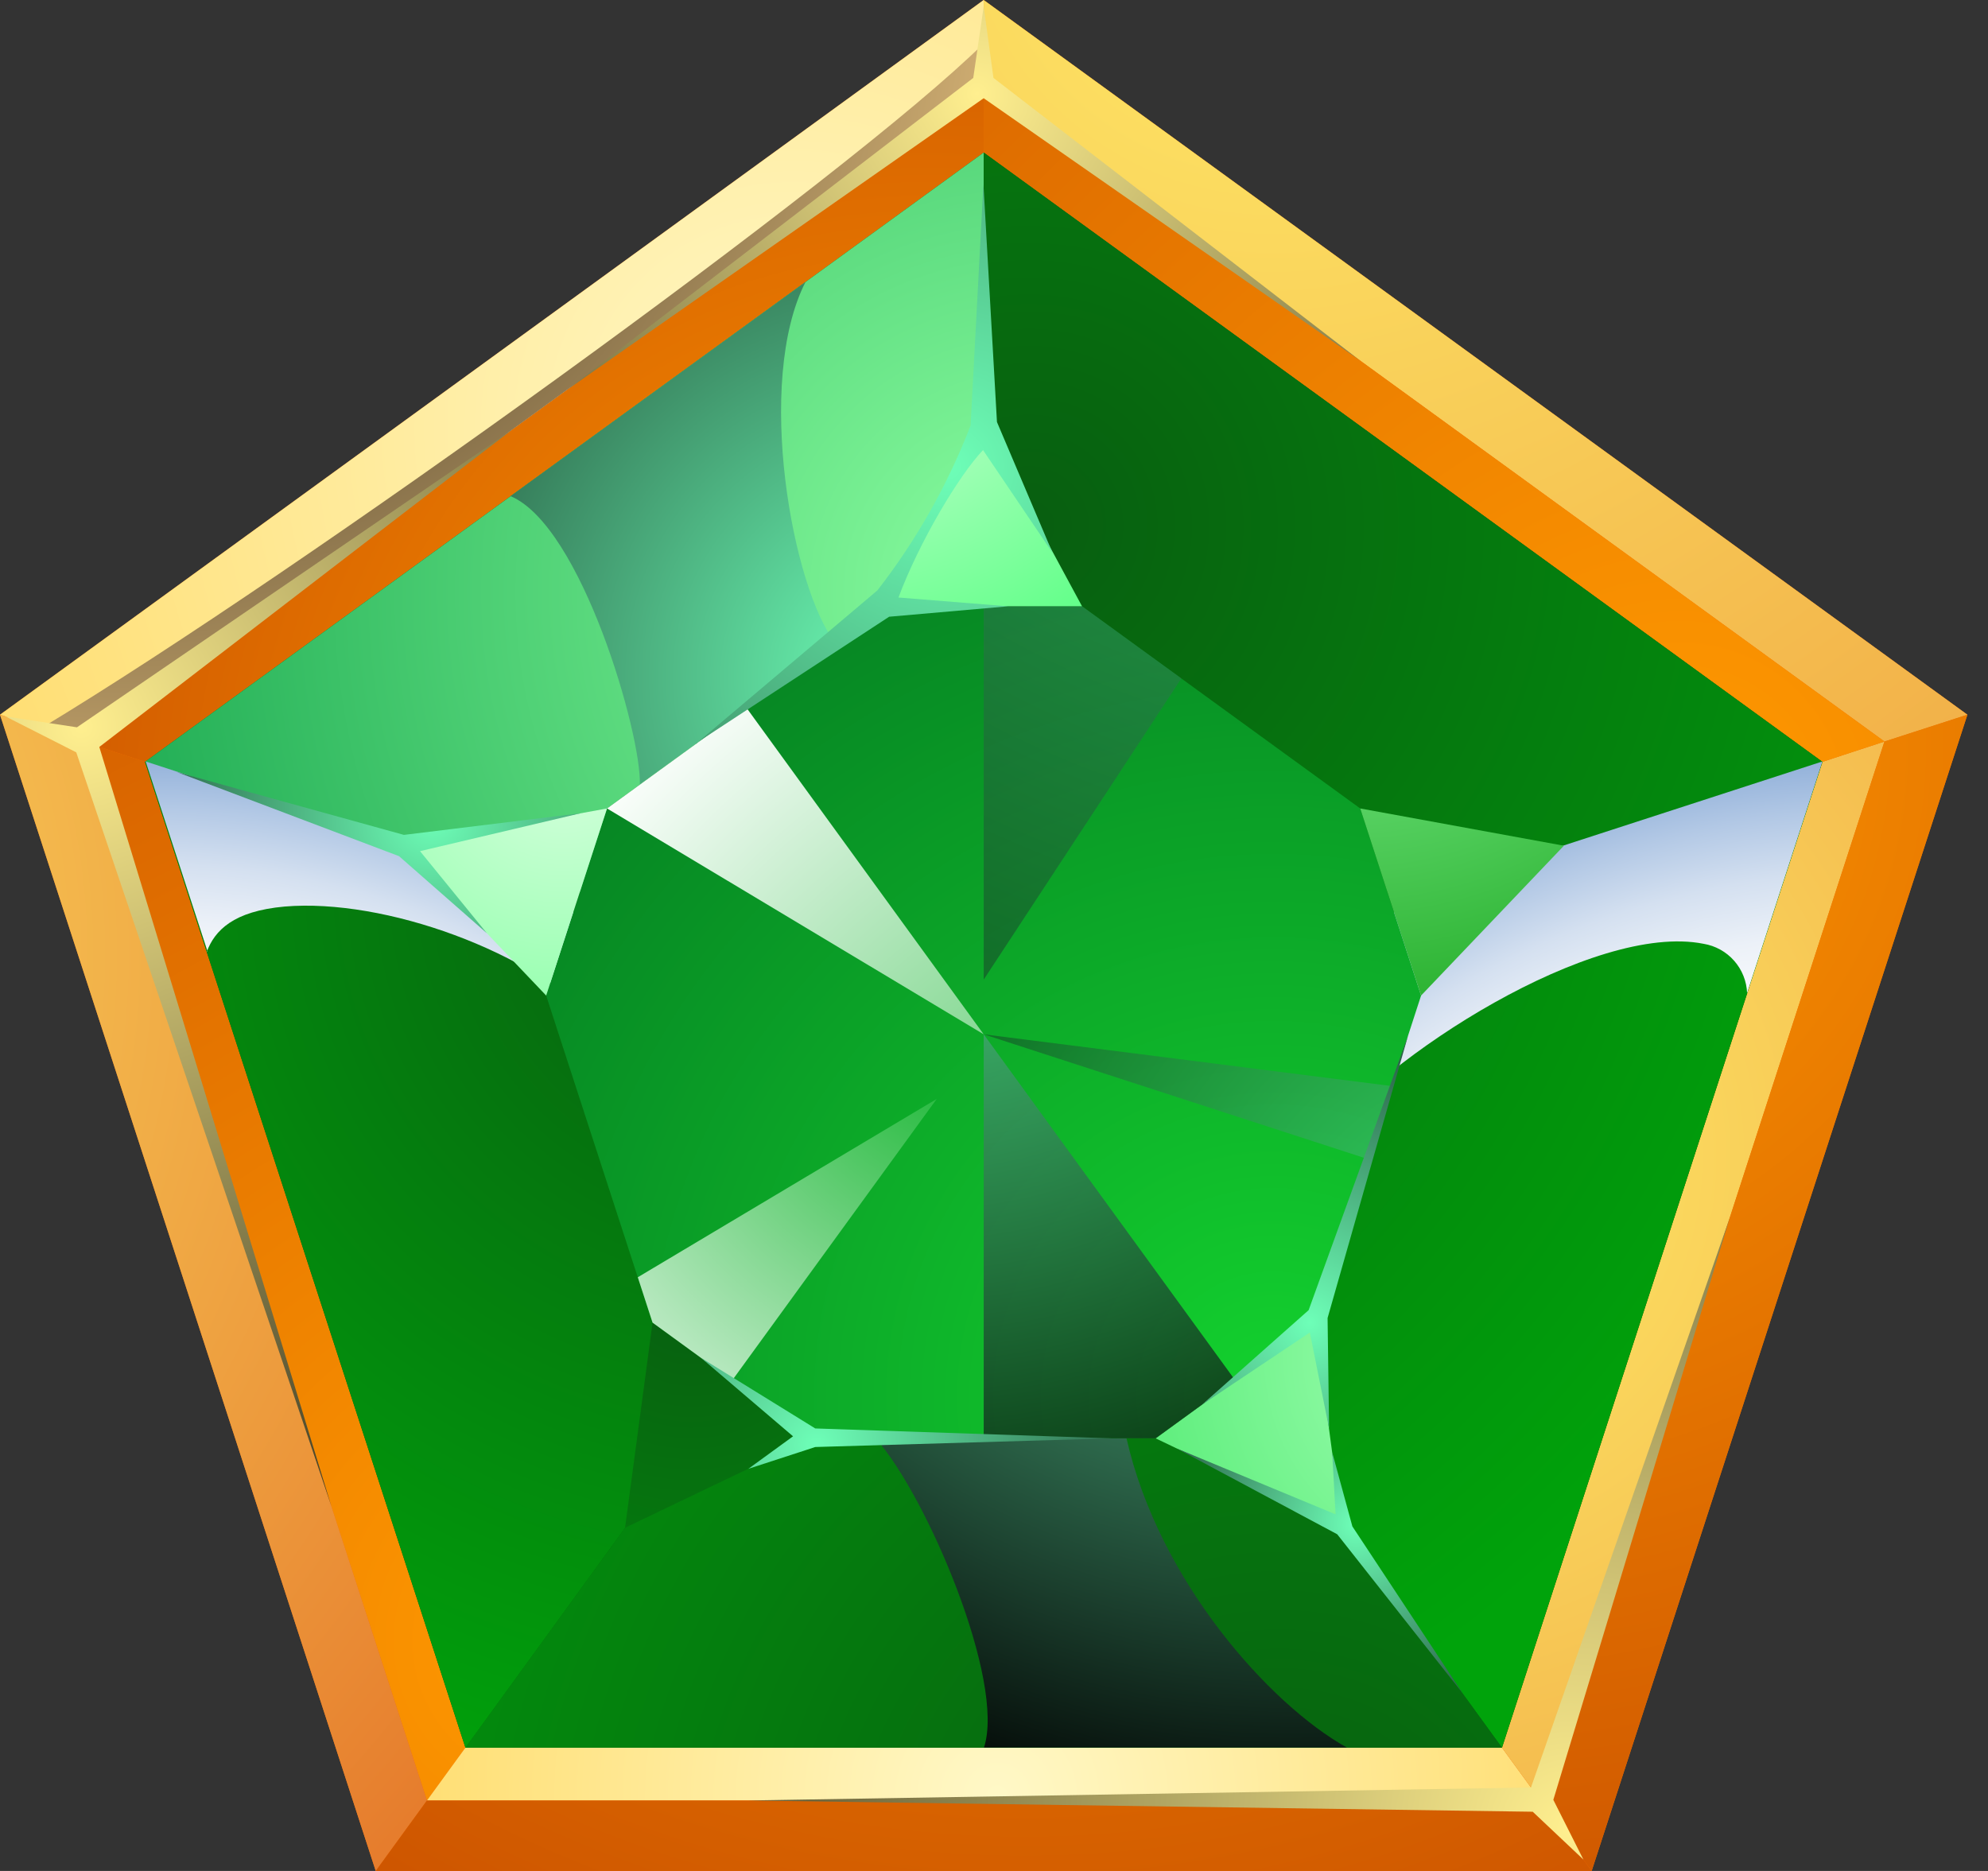 <svg width="85" height="80" viewBox="0 0 85 80" fill="none" xmlns="http://www.w3.org/2000/svg">
<rect x="0" y="0" width="85" height="80" fill="#333333" stroke="none"/>
<path fill-rule="evenodd" clip-rule="evenodd" d="M42.059 0L84.119 30.56L68.054 80H16.065L0 30.56L42.059 0Z" fill="#F56D00"/>
<path fill-rule="evenodd" clip-rule="evenodd" d="M3.546 31.707L42.059 3.725V0L0 30.56L3.546 31.707Z" fill="url(#paint0_radial_262_7925)"/>
<path fill-rule="evenodd" clip-rule="evenodd" d="M42.06 3.725L3.546 31.707L6.199 32.576L24.13 19.547L42.06 6.523V3.725Z" fill="url(#paint1_radial_262_7925)"/>
<path fill-rule="evenodd" clip-rule="evenodd" d="M42.06 3.725L80.574 31.707L84.119 30.56L42.06 0V3.725Z" fill="url(#paint2_radial_262_7925)"/>
<path fill-rule="evenodd" clip-rule="evenodd" d="M13.047 53.652L6.199 32.576L3.546 31.707L18.255 76.987L19.901 74.728L13.047 53.652Z" fill="url(#paint3_radial_262_7925)"/>
<path fill-rule="evenodd" clip-rule="evenodd" d="M18.255 76.987L3.546 31.707L0 30.56L16.065 80L18.255 76.987Z" fill="url(#paint4_radial_262_7925)"/>
<path fill-rule="evenodd" clip-rule="evenodd" d="M42.06 74.728H19.9L18.255 76.987H65.864L64.219 74.728H42.06Z" fill="url(#paint5_radial_262_7925)"/>
<path fill-rule="evenodd" clip-rule="evenodd" d="M65.864 76.987H18.254L16.064 80H68.054L65.864 76.987Z" fill="url(#paint6_radial_262_7925)"/>
<path fill-rule="evenodd" clip-rule="evenodd" d="M71.067 53.652L64.219 74.728L65.864 76.987L80.573 31.707L77.92 32.576L71.067 53.652Z" fill="url(#paint7_radial_262_7925)"/>
<path fill-rule="evenodd" clip-rule="evenodd" d="M80.573 31.707L65.864 76.987L68.054 80L84.119 30.56L80.573 31.707Z" fill="url(#paint8_radial_262_7925)"/>
<path style="mix-blend-mode:screen" fill-rule="evenodd" clip-rule="evenodd" d="M3.545 31.707L42.059 3.725V1.854C36.324 7.526 12.844 24.448 1.772 31.128L3.545 31.707Z" fill="url(#paint9_radial_262_7925)"/>
<path style="mix-blend-mode:screen" fill-rule="evenodd" clip-rule="evenodd" d="M21.887 18.382L3.29 31.099L0.237 30.635L3.261 32.17L14.165 64.393L4.246 31.939L21.887 18.382Z" fill="url(#paint10_radial_262_7925)"/>
<path style="mix-blend-mode:screen" fill-rule="evenodd" clip-rule="evenodd" d="M31.974 76.987L65.459 76.431L73.969 52.041L66.415 76.959L67.701 79.513L65.534 77.468L31.974 76.987Z" fill="url(#paint11_radial_262_7925)"/>
<path fill-rule="evenodd" clip-rule="evenodd" d="M42.06 3.725L80.574 31.707L77.92 32.576L59.99 19.547L42.06 6.523V3.725Z" fill="url(#paint12_radial_262_7925)"/>
<path style="mix-blend-mode:screen" fill-rule="evenodd" clip-rule="evenodd" d="M24.239 16.673L41.613 3.331L42.059 0.278L42.477 3.331L58.159 15.422L42.059 4.2L24.239 16.673Z" fill="url(#paint13_radial_262_7925)"/>
<path fill-rule="evenodd" clip-rule="evenodd" d="M42.06 6.523L59.99 19.547L77.921 32.576L71.067 53.652L64.219 74.728H42.06H19.9L13.047 53.652L6.199 32.576L24.13 19.547L42.06 6.523Z" fill="#006D05"/>
<path fill-rule="evenodd" clip-rule="evenodd" d="M24.338 38.468L42.06 25.595V6.523L24.13 19.547L6.199 32.576L24.338 38.468Z" fill="url(#paint14_radial_262_7925)"/>
<path fill-rule="evenodd" clip-rule="evenodd" d="M59.781 38.468L77.92 32.576L59.99 19.547L42.06 6.523V25.595L59.781 38.468Z" fill="url(#paint15_radial_262_7925)"/>
<path fill-rule="evenodd" clip-rule="evenodd" d="M59.781 38.468L53.009 59.295L64.219 74.728L71.067 53.652L77.92 32.576L59.781 38.468Z" fill="url(#paint16_radial_262_7925)"/>
<path fill-rule="evenodd" clip-rule="evenodd" d="M53.009 59.295H31.11L19.9 74.728H42.06H64.219L53.009 59.295Z" fill="url(#paint17_radial_262_7925)"/>
<path fill-rule="evenodd" clip-rule="evenodd" d="M31.11 59.295L24.338 38.468L6.199 32.576L13.047 53.652L19.9 74.728L31.11 59.295Z" fill="url(#paint18_radial_262_7925)"/>
<path style="mix-blend-mode:screen" fill-rule="evenodd" clip-rule="evenodd" d="M21.829 21.215C24.865 22.484 27.437 31.429 27.356 33.543L35.71 27.478C33.885 25.16 32.263 16.331 34.441 12.056L21.829 21.215Z" fill="url(#paint19_radial_262_7925)"/>
<path style="mix-blend-mode:screen" fill-rule="evenodd" clip-rule="evenodd" d="M57.586 74.722C54.26 72.868 49.533 67.556 48.166 61.502H37.437C39.609 63.912 43.004 71.895 42.071 74.722H57.586Z" fill="url(#paint20_radial_262_7925)"/>
<path style="mix-blend-mode:multiply" fill-rule="evenodd" clip-rule="evenodd" d="M8.84 40.698C9.182 39.788 9.97 38.96 12.171 38.763C16.418 38.404 22.767 40.663 25.768 43.896C25.982 44.129 26.175 44.379 26.348 44.643L24.337 38.462L6.228 32.559L8.869 40.669L8.84 40.698Z" fill="url(#paint21_radial_262_7925)"/>
<path style="mix-blend-mode:multiply" fill-rule="evenodd" clip-rule="evenodd" d="M56.393 48.878C59.156 45.159 68.147 39.418 72.84 40.356C73.345 40.44 73.806 40.695 74.145 41.08C74.484 41.464 74.68 41.953 74.7 42.465L77.921 32.559L59.776 38.45L56.393 48.878Z" fill="url(#paint22_radial_262_7925)"/>
<path fill-rule="evenodd" clip-rule="evenodd" d="M37.847 25.925L25.954 34.569L23.352 42.569L27.9 56.554L34.708 61.502H49.411L56.218 56.554L60.76 42.569L58.159 34.569L46.265 25.925H37.847Z" fill="url(#paint23_radial_262_7925)"/>
<path fill-rule="evenodd" clip-rule="evenodd" d="M37.848 25.925L42.059 18.139L46.265 25.925H37.848Z" fill="url(#paint24_radial_262_7925)"/>
<path fill-rule="evenodd" clip-rule="evenodd" d="M58.159 34.569L66.867 36.162L60.76 42.569L58.159 34.569Z" fill="url(#paint25_radial_262_7925)"/>
<path fill-rule="evenodd" clip-rule="evenodd" d="M25.954 34.569L17.253 36.162L23.353 42.569L25.954 34.569Z" fill="url(#paint26_radial_262_7925)"/>
<path fill-rule="evenodd" clip-rule="evenodd" d="M27.901 56.554L26.725 65.326L34.708 61.502L27.901 56.554Z" fill="url(#paint27_radial_262_7925)"/>
<path fill-rule="evenodd" clip-rule="evenodd" d="M56.218 56.554L57.389 65.326L49.411 61.502L56.218 56.554Z" fill="url(#paint28_radial_262_7925)"/>
<path style="mix-blend-mode:multiply" fill-rule="evenodd" clip-rule="evenodd" d="M42.059 44.226L31.904 30.247L25.954 34.569L42.059 44.226Z" fill="url(#paint29_radial_262_7925)"/>
<path style="mix-blend-mode:screen" opacity="0.5" fill-rule="evenodd" clip-rule="evenodd" d="M42.06 25.925V41.886L50.512 29.007L46.266 25.925H42.06Z" fill="url(#paint30_radial_262_7925)"/>
<path style="mix-blend-mode:screen" opacity="0.75" fill-rule="evenodd" clip-rule="evenodd" d="M52.818 59.028L42.06 44.226V61.502H49.411L52.818 59.028Z" fill="url(#paint31_radial_262_7925)"/>
<path style="mix-blend-mode:screen" opacity="0.45" fill-rule="evenodd" clip-rule="evenodd" d="M42.06 44.226L58.489 49.562L59.509 46.439L42.06 44.226Z" fill="url(#paint32_radial_262_7925)"/>
<path style="mix-blend-mode:multiply" fill-rule="evenodd" clip-rule="evenodd" d="M31.302 59.028L27.901 56.554L27.27 54.614L40.05 46.99L31.302 59.028Z" fill="url(#paint33_radial_262_7925)"/>
<path style="mix-blend-mode:screen" fill-rule="evenodd" clip-rule="evenodd" d="M20.816 39.904L17.061 36.608L7.555 33.01L17.27 35.699L24.836 34.772L17.959 36.394L20.816 39.904Z" fill="url(#paint34_radial_262_7925)"/>
<path style="mix-blend-mode:screen" fill-rule="evenodd" clip-rule="evenodd" d="M29.76 31.799L37.512 25.247C39.178 23.105 40.521 20.729 41.498 18.197L42.048 7.879L42.627 18.046L45.008 23.648L42.031 19.245C40.999 20.323 39.29 23.202 38.416 25.549L43.102 25.925L38.016 26.371L29.731 31.799H29.76Z" fill="url(#paint35_radial_262_7925)"/>
<path style="mix-blend-mode:screen" fill-rule="evenodd" clip-rule="evenodd" d="M51.404 60.054L55.952 56.021L60.204 44.284L56.763 56.357L56.827 61.079L56.004 56.977L51.404 60.054Z" fill="url(#paint36_radial_262_7925)"/>
<path style="mix-blend-mode:screen" fill-rule="evenodd" clip-rule="evenodd" d="M56.96 62.099L57.823 65.268L62.551 72.422L57.175 65.604L50.304 61.931L57.105 64.752L56.96 62.099Z" fill="url(#paint37_radial_262_7925)"/>
<path style="mix-blend-mode:screen" fill-rule="evenodd" clip-rule="evenodd" d="M29.975 58.061L33.908 61.415L31.997 62.805L34.858 61.873L47.528 61.502L34.858 61.079L29.975 58.061Z" fill="url(#paint38_radial_262_7925)"/>
<defs>
<radialGradient id="paint0_radial_262_7925" cx="0" cy="0" r="1" gradientUnits="userSpaceOnUse" gradientTransform="translate(33.931 18.359) scale(71.843 71.843)">
<stop stop-color="#FFF8C7"/>
<stop offset="1" stop-color="#FFC521"/>
</radialGradient>
<radialGradient id="paint1_radial_262_7925" cx="0" cy="0" r="1" gradientUnits="userSpaceOnUse" gradientTransform="translate(39.557 35.478) scale(49.185 49.185)">
<stop stop-color="#FF9900"/>
<stop offset="1" stop-color="#C44800"/>
</radialGradient>
<radialGradient id="paint2_radial_262_7925" cx="0" cy="0" r="1" gradientUnits="userSpaceOnUse" gradientTransform="translate(54.422 -5.133) scale(89.762 89.762)">
<stop stop-color="#FFEB68"/>
<stop offset="1" stop-color="#E67D2D"/>
</radialGradient>
<radialGradient id="paint3_radial_262_7925" cx="0" cy="0" r="1" gradientUnits="userSpaceOnUse" gradientTransform="translate(23.852 70.331) scale(66.293 66.293)">
<stop stop-color="#FF9900"/>
<stop offset="1" stop-color="#C44800"/>
</radialGradient>
<radialGradient id="paint4_radial_262_7925" cx="0" cy="0" r="1" gradientUnits="userSpaceOnUse" gradientTransform="translate(-23.996 40.837) scale(55.506 55.506)">
<stop stop-color="#FFEB68"/>
<stop offset="1" stop-color="#E67D2D"/>
</radialGradient>
<radialGradient id="paint5_radial_262_7925" cx="0" cy="0" r="1" gradientUnits="userSpaceOnUse" gradientTransform="translate(42.639 76.82) scale(49.492 49.492)">
<stop stop-color="#FFF8C7"/>
<stop offset="1" stop-color="#FFC521"/>
</radialGradient>
<radialGradient id="paint6_radial_262_7925" cx="0" cy="0" r="1" gradientUnits="userSpaceOnUse" gradientTransform="translate(43.791 33.242) scale(64.932 64.931)">
<stop stop-color="#FF9900"/>
<stop offset="1" stop-color="#C44800"/>
</radialGradient>
<radialGradient id="paint7_radial_262_7925" cx="0" cy="0" r="1" gradientUnits="userSpaceOnUse" gradientTransform="translate(59.497 49.533) scale(64.984 64.984)">
<stop stop-color="#FFEB68"/>
<stop offset="1" stop-color="#E67D2D"/>
</radialGradient>
<radialGradient id="paint8_radial_262_7925" cx="0" cy="0" r="1" gradientUnits="userSpaceOnUse" gradientTransform="translate(62.087 31.979) scale(61.942 61.942)">
<stop stop-color="#FF9900"/>
<stop offset="1" stop-color="#C44800"/>
</radialGradient>
<radialGradient id="paint9_radial_262_7925" cx="0" cy="0" r="1" gradientUnits="userSpaceOnUse" gradientTransform="translate(4.715 -1.576) scale(46.775 46.775)">
<stop/>
<stop offset="1" stop-color="#FFD58C"/>
</radialGradient>
<radialGradient id="paint10_radial_262_7925" cx="0" cy="0" r="1" gradientUnits="userSpaceOnUse" gradientTransform="translate(3.551 31.18) scale(46.914 46.914)">
<stop stop-color="#FFEF8F"/>
<stop offset="1"/>
</radialGradient>
<radialGradient id="paint11_radial_262_7925" cx="0" cy="0" r="1" gradientUnits="userSpaceOnUse" gradientTransform="translate(67.029 78.1) scale(56.566 56.566)">
<stop stop-color="#FFEF8F"/>
<stop offset="1"/>
</radialGradient>
<radialGradient id="paint12_radial_262_7925" cx="0" cy="0" r="1" gradientUnits="userSpaceOnUse" gradientTransform="translate(71.907 34.708) scale(77.289)">
<stop stop-color="#FF9900"/>
<stop offset="1" stop-color="#C44800"/>
</radialGradient>
<radialGradient id="paint13_radial_262_7925" cx="0" cy="0" r="1" gradientUnits="userSpaceOnUse" gradientTransform="translate(41.776 4.044) scale(42.546 42.546)">
<stop stop-color="#FFEF8F"/>
<stop offset="1"/>
</radialGradient>
<radialGradient id="paint14_radial_262_7925" cx="0" cy="0" r="1" gradientUnits="userSpaceOnUse" gradientTransform="translate(44.157 25.317) scale(52.047 52.047)">
<stop stop-color="#8CFFA1"/>
<stop offset="1" stop-color="#00943D"/>
</radialGradient>
<radialGradient id="paint15_radial_262_7925" cx="0" cy="0" r="1" gradientUnits="userSpaceOnUse" gradientTransform="translate(43.815 22.495) scale(51.207 51.207)">
<stop stop-color="#085E10"/>
<stop offset="1" stop-color="#00A30B"/>
</radialGradient>
<radialGradient id="paint16_radial_262_7925" cx="0" cy="0" r="1" gradientUnits="userSpaceOnUse" gradientTransform="translate(32.344 29.256) scale(50.726 50.726)">
<stop stop-color="#085E10"/>
<stop offset="1" stop-color="#00A30B"/>
</radialGradient>
<radialGradient id="paint17_radial_262_7925" cx="0" cy="0" r="1" gradientUnits="userSpaceOnUse" gradientTransform="translate(54.573 81.518) scale(56.537 56.537)">
<stop stop-color="#085E10"/>
<stop offset="1" stop-color="#00A30B"/>
</radialGradient>
<radialGradient id="paint18_radial_262_7925" cx="0" cy="0" r="1" gradientUnits="userSpaceOnUse" gradientTransform="translate(32.391 37.987) scale(40.982 40.982)">
<stop stop-color="#085E10"/>
<stop offset="1" stop-color="#00A30B"/>
</radialGradient>
<radialGradient id="paint19_radial_262_7925" cx="0" cy="0" r="1" gradientUnits="userSpaceOnUse" gradientTransform="translate(38.786 28.961) scale(37.297 37.297)">
<stop stop-color="#6EFFB8"/>
<stop offset="1"/>
</radialGradient>
<radialGradient id="paint20_radial_262_7925" cx="0" cy="0" r="1" gradientUnits="userSpaceOnUse" gradientTransform="translate(55.216 38.844) scale(40.675 40.675)">
<stop stop-color="#6EFFB8"/>
<stop offset="1"/>
</radialGradient>
<radialGradient id="paint21_radial_262_7925" cx="0" cy="0" r="1" gradientUnits="userSpaceOnUse" gradientTransform="translate(6.453 70.186) scale(41.538 41.538)">
<stop offset="0.63" stop-color="white"/>
<stop offset="0.68" stop-color="#FAFBFD"/>
<stop offset="0.74" stop-color="#ECF1F8"/>
<stop offset="0.8" stop-color="#D4E0F0"/>
<stop offset="0.86" stop-color="#B2C8E5"/>
<stop offset="0.93" stop-color="#87A9D6"/>
<stop offset="1" stop-color="#5282C4"/>
</radialGradient>
<radialGradient id="paint22_radial_262_7925" cx="0" cy="0" r="1" gradientUnits="userSpaceOnUse" gradientTransform="translate(80.249 72.306) scale(43.74 43.74)">
<stop offset="0.63" stop-color="white"/>
<stop offset="0.68" stop-color="#FAFBFD"/>
<stop offset="0.74" stop-color="#ECF1F8"/>
<stop offset="0.8" stop-color="#D4E0F0"/>
<stop offset="0.86" stop-color="#B2C8E5"/>
<stop offset="0.93" stop-color="#87A9D6"/>
<stop offset="1" stop-color="#5282C4"/>
</radialGradient>
<radialGradient id="paint23_radial_262_7925" cx="0" cy="0" r="1" gradientUnits="userSpaceOnUse" gradientTransform="translate(54.382 59.631) scale(56.803 56.803)">
<stop stop-color="#13D12E"/>
<stop offset="1" stop-color="#00611E"/>
</radialGradient>
<radialGradient id="paint24_radial_262_7925" cx="0" cy="0" r="1" gradientUnits="userSpaceOnUse" gradientTransform="translate(36.666 12.792) scale(23.37 23.37)">
<stop stop-color="#DBFFE1"/>
<stop offset="1" stop-color="#2EFF63"/>
</radialGradient>
<radialGradient id="paint25_radial_262_7925" cx="0" cy="0" r="1" gradientUnits="userSpaceOnUse" gradientTransform="translate(57.702 21.047) scale(30.849 30.849)">
<stop stop-color="#99FFAC"/>
<stop offset="1" stop-color="#009400"/>
</radialGradient>
<radialGradient id="paint26_radial_262_7925" cx="0" cy="0" r="1" gradientUnits="userSpaceOnUse" gradientTransform="translate(24.106 31.828) scale(28.915 28.915)">
<stop stop-color="#DBFFE1"/>
<stop offset="1" stop-color="#2EFF63"/>
</radialGradient>
<radialGradient id="paint27_radial_262_7925" cx="0" cy="0" r="1" gradientUnits="userSpaceOnUse" gradientTransform="translate(29.563 54.973) scale(31.046 31.046)">
<stop stop-color="#085E10"/>
<stop offset="1" stop-color="#00A30B"/>
</radialGradient>
<radialGradient id="paint28_radial_262_7925" cx="0" cy="0" r="1" gradientUnits="userSpaceOnUse" gradientTransform="translate(62.834 58.049) scale(30.114 30.114)">
<stop stop-color="#A6FFB7"/>
<stop offset="1" stop-color="#0DDB3A"/>
</radialGradient>
<radialGradient id="paint29_radial_262_7925" cx="0" cy="0" r="1" gradientUnits="userSpaceOnUse" gradientTransform="translate(54.162 59.185) scale(38.207 38.207)">
<stop stop-color="#10B32B"/>
<stop offset="1" stop-color="white"/>
</radialGradient>
<radialGradient id="paint30_radial_262_7925" cx="0" cy="0" r="1" gradientUnits="userSpaceOnUse" gradientTransform="translate(61.305 -5.376) scale(65.36 65.36)">
<stop stop-color="#6EFFB8"/>
<stop offset="1"/>
</radialGradient>
<radialGradient id="paint31_radial_262_7925" cx="0" cy="0" r="1" gradientUnits="userSpaceOnUse" gradientTransform="translate(39.348 31.423) scale(35.641 35.641)">
<stop stop-color="#6EFFB8"/>
<stop offset="1"/>
</radialGradient>
<radialGradient id="paint32_radial_262_7925" cx="0" cy="0" r="1" gradientUnits="userSpaceOnUse" gradientTransform="translate(65.03 56.328) scale(31.973 31.973)">
<stop stop-color="#6EFFB8"/>
<stop offset="1"/>
</radialGradient>
<radialGradient id="paint33_radial_262_7925" cx="0" cy="0" r="1" gradientUnits="userSpaceOnUse" gradientTransform="translate(41.231 44.023) scale(26.053)">
<stop stop-color="#10B32B"/>
<stop offset="1" stop-color="white"/>
</radialGradient>
<radialGradient id="paint34_radial_262_7925" cx="0" cy="0" r="1" gradientUnits="userSpaceOnUse" gradientTransform="translate(18.504 34.916) scale(20.294 20.294)">
<stop stop-color="#6EFFB8"/>
<stop offset="1"/>
</radialGradient>
<radialGradient id="paint35_radial_262_7925" cx="0" cy="0" r="1" gradientUnits="userSpaceOnUse" gradientTransform="translate(40.478 19.935) scale(41.694 41.695)">
<stop stop-color="#6EFFB8"/>
<stop offset="1"/>
</radialGradient>
<radialGradient id="paint36_radial_262_7925" cx="0" cy="0" r="1" gradientUnits="userSpaceOnUse" gradientTransform="translate(55.998 56.537) scale(19.686)">
<stop stop-color="#6EFFB8"/>
<stop offset="1"/>
</radialGradient>
<radialGradient id="paint37_radial_262_7925" cx="0" cy="0" r="1" gradientUnits="userSpaceOnUse" gradientTransform="translate(57.968 65.186) scale(13.713)">
<stop stop-color="#6EFFB8"/>
<stop offset="1"/>
</radialGradient>
<radialGradient id="paint38_radial_262_7925" cx="0" cy="0" r="1" gradientUnits="userSpaceOnUse" gradientTransform="translate(34.899 61.78) scale(22.797 22.797)">
<stop stop-color="#6EFFB8"/>
<stop offset="1"/>
</radialGradient>
</defs>
</svg>

